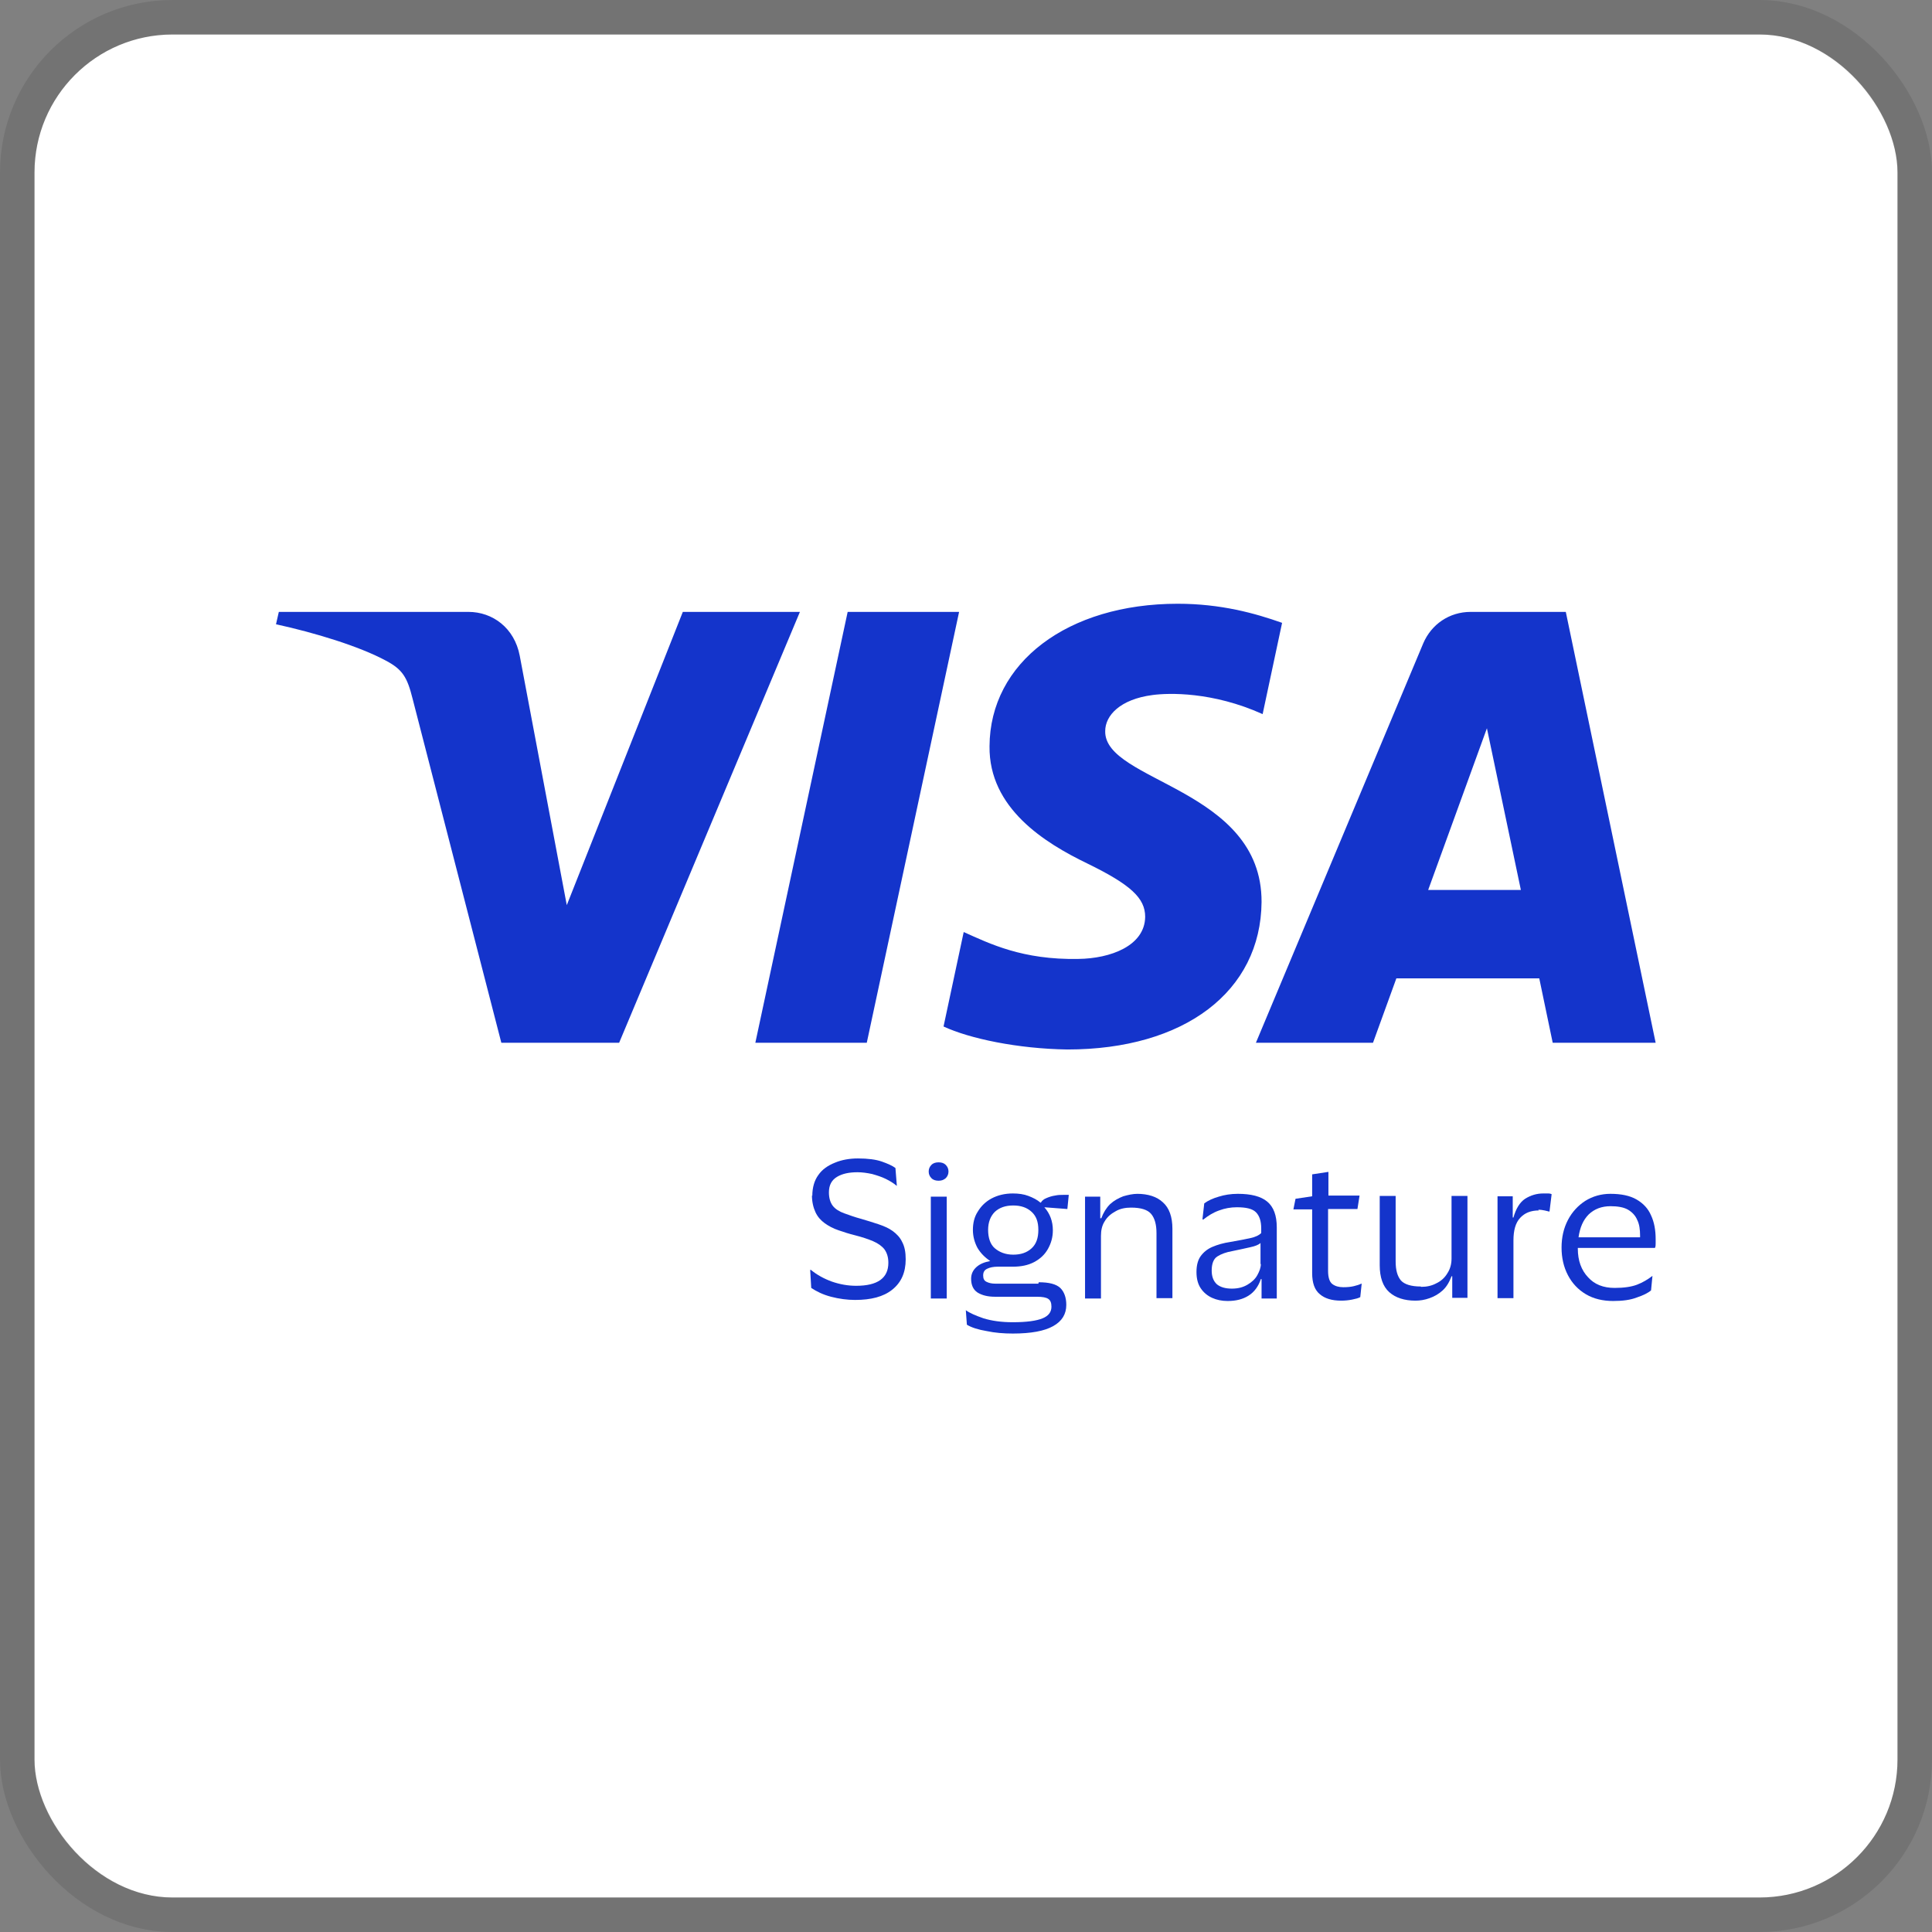 <svg width="112" height="112" viewBox="0 0 112 112" fill="none" xmlns="http://www.w3.org/2000/svg">
<rect x="0" y="0" width="112" height="112" fill="#808080" stroke="none"/>
<g clip-path="url(#clip0_505_112)">
<rect x="2" y="2" width="108" height="108" rx="8" fill="white"/>
<path d="M46.372 35.472L35.892 60.45H29.063L23.916 40.496C23.608 39.266 23.342 38.814 22.378 38.302C20.819 37.461 18.256 36.682 16 36.189L16.164 35.472H27.156C28.551 35.472 29.822 36.395 30.13 38.015L32.857 52.472L39.584 35.472H46.372ZM73.134 52.288C73.155 45.684 64.008 45.336 64.07 42.383C64.07 41.48 64.931 40.537 66.818 40.291C67.741 40.168 70.284 40.086 73.196 41.398L74.324 36.107C72.765 35.554 70.776 35 68.274 35C61.896 35 57.384 38.404 57.364 43.264C57.323 46.853 60.563 48.863 63.024 50.053C65.546 51.283 66.387 52.062 66.387 53.149C66.367 54.831 64.377 55.569 62.511 55.59C59.271 55.651 57.384 54.708 55.867 54.031L54.698 59.507C56.195 60.204 58.984 60.798 61.876 60.84C68.663 60.84 73.093 57.476 73.134 52.288ZM89.991 60.45H95.98L90.771 35.472H85.254C84.024 35.472 82.978 36.189 82.506 37.297L72.806 60.45H79.594L80.948 56.718H89.233L90.012 60.45H89.991ZM82.793 51.591L86.198 42.219L88.166 51.591H82.793ZM55.6 35.472L50.248 60.45H43.788L49.14 35.472H55.6Z" fill="#1434CB"/>
<path d="M47.09 69.33C47.09 68.838 47.213 68.427 47.438 68.12C47.664 67.792 47.992 67.566 48.402 67.402C48.792 67.238 49.243 67.156 49.735 67.156C50.309 67.156 50.781 67.217 51.13 67.34C51.478 67.463 51.745 67.587 51.909 67.71L51.991 68.735H51.97C51.806 68.591 51.601 68.468 51.355 68.345C51.109 68.222 50.843 68.14 50.555 68.058C50.268 67.997 49.981 67.956 49.715 67.956C49.222 67.956 48.833 68.038 48.525 68.222C48.218 68.407 48.053 68.694 48.053 69.125C48.053 69.453 48.136 69.719 48.279 69.904C48.423 70.088 48.648 70.232 48.935 70.335C49.222 70.437 49.55 70.56 49.94 70.663C50.289 70.765 50.617 70.868 50.925 70.97C51.232 71.073 51.519 71.196 51.745 71.36C51.97 71.524 52.175 71.729 52.298 71.996C52.442 72.262 52.504 72.59 52.504 73.001C52.504 73.78 52.237 74.354 51.724 74.764C51.212 75.174 50.494 75.359 49.571 75.359C49.12 75.359 48.648 75.297 48.176 75.174C47.705 75.051 47.336 74.867 47.028 74.662L46.967 73.616H47.008C47.356 73.903 47.766 74.128 48.218 74.293C48.689 74.457 49.161 74.539 49.633 74.539C50.883 74.539 51.499 74.087 51.499 73.206C51.499 72.877 51.417 72.631 51.273 72.426C51.13 72.242 50.904 72.078 50.617 71.955C50.33 71.832 49.961 71.709 49.55 71.606C49.222 71.524 48.894 71.421 48.607 71.319C48.3 71.216 48.033 71.073 47.807 70.909C47.582 70.745 47.397 70.54 47.274 70.273C47.151 70.006 47.069 69.678 47.069 69.289" fill="#1434CB"/>
<path d="M53.837 67.915C53.837 67.751 53.898 67.627 54.001 67.525C54.103 67.422 54.247 67.382 54.411 67.382C54.575 67.382 54.718 67.422 54.821 67.525C54.923 67.627 54.985 67.751 54.985 67.915C54.985 68.079 54.923 68.202 54.821 68.304C54.698 68.407 54.575 68.448 54.411 68.448C54.247 68.448 54.103 68.407 54.001 68.304C53.898 68.202 53.837 68.079 53.837 67.915ZM54.883 75.277H53.96V69.371H54.883V75.277Z" fill="#1434CB"/>
<path d="M60.214 74.334C60.809 74.334 61.219 74.436 61.465 74.662C61.691 74.887 61.814 75.215 61.814 75.646C61.814 76.179 61.568 76.589 61.055 76.876C60.542 77.164 59.763 77.307 58.717 77.307C58.184 77.307 57.672 77.266 57.2 77.164C56.708 77.082 56.318 76.959 56.051 76.794L55.99 75.954C56.215 76.118 56.544 76.261 57.015 76.425C57.487 76.569 58.041 76.651 58.717 76.651C59.517 76.651 60.091 76.569 60.44 76.425C60.789 76.282 60.953 76.056 60.953 75.749C60.953 75.523 60.891 75.379 60.768 75.297C60.645 75.215 60.44 75.174 60.112 75.174H57.692C57.261 75.174 56.933 75.092 56.667 74.928C56.42 74.764 56.297 74.498 56.297 74.128C56.297 73.862 56.4 73.636 56.605 73.452C56.81 73.267 57.077 73.165 57.405 73.103C57.097 72.898 56.851 72.652 56.667 72.344C56.503 72.037 56.4 71.688 56.4 71.298C56.4 70.909 56.482 70.54 56.687 70.232C56.872 69.924 57.138 69.658 57.487 69.473C57.836 69.289 58.246 69.186 58.717 69.186C59.045 69.186 59.353 69.227 59.62 69.33C59.886 69.432 60.132 69.555 60.317 69.719H60.337C60.399 69.617 60.502 69.514 60.666 69.453C60.809 69.391 60.994 69.33 61.158 69.309C61.342 69.268 61.486 69.268 61.629 69.268H61.958L61.876 70.088L60.542 69.986C60.871 70.355 61.035 70.806 61.035 71.319C61.035 71.729 60.932 72.078 60.748 72.406C60.563 72.734 60.297 72.98 59.948 73.165C59.599 73.349 59.189 73.431 58.717 73.431C58.533 73.431 58.348 73.431 58.184 73.431C58.02 73.431 57.897 73.431 57.836 73.431C57.59 73.431 57.384 73.472 57.22 73.554C57.056 73.636 56.995 73.759 56.995 73.944C56.995 74.128 57.056 74.251 57.2 74.313C57.323 74.374 57.487 74.415 57.692 74.415H60.194L60.214 74.334ZM58.738 69.883C58.287 69.883 57.938 70.006 57.672 70.252C57.425 70.499 57.282 70.847 57.282 71.298C57.282 71.75 57.405 72.139 57.672 72.365C57.938 72.59 58.287 72.734 58.738 72.734C59.189 72.734 59.538 72.611 59.804 72.365C60.071 72.119 60.194 71.77 60.194 71.298C60.194 70.827 60.071 70.499 59.804 70.252C59.538 70.006 59.189 69.883 58.738 69.883Z" fill="#1434CB"/>
<path d="M65.915 69.207C66.551 69.207 67.064 69.371 67.413 69.699C67.782 70.027 67.966 70.54 67.966 71.237V75.256H67.043V71.483C67.043 70.991 66.941 70.622 66.736 70.376C66.531 70.129 66.141 70.006 65.567 70.006C65.239 70.006 64.931 70.068 64.685 70.212C64.418 70.355 64.193 70.54 64.049 70.786C63.885 71.032 63.824 71.319 63.824 71.647V75.277H62.901V69.371H63.783V70.622H63.844C63.967 70.293 64.131 70.027 64.357 69.801C64.582 69.596 64.849 69.453 65.116 69.35C65.403 69.268 65.669 69.207 65.957 69.207" fill="#1434CB"/>
<path d="M69.709 70.663L69.812 69.76C70.037 69.596 70.304 69.473 70.653 69.371C70.981 69.268 71.35 69.207 71.76 69.207C72.519 69.207 73.093 69.35 73.462 69.658C73.831 69.965 74.016 70.458 74.016 71.155V75.277H73.134V74.149H73.093C72.95 74.58 72.704 74.908 72.375 75.113C72.047 75.318 71.658 75.42 71.165 75.42C70.837 75.42 70.53 75.359 70.263 75.236C69.996 75.113 69.771 74.928 69.607 74.682C69.443 74.436 69.361 74.128 69.361 73.739C69.361 73.349 69.443 73.041 69.607 72.816C69.771 72.59 69.996 72.406 70.284 72.283C70.571 72.16 70.919 72.057 71.329 71.996C71.822 71.914 72.211 71.832 72.499 71.77C72.786 71.709 72.991 71.606 73.114 71.483V71.216C73.114 70.786 73.011 70.478 72.806 70.273C72.601 70.068 72.232 69.986 71.699 69.986C71.35 69.986 71.001 70.047 70.673 70.171C70.325 70.293 70.037 70.478 69.75 70.704H69.73L69.709 70.663ZM73.073 73.288V72.057C72.97 72.16 72.765 72.242 72.478 72.303C72.191 72.365 71.842 72.447 71.432 72.529C71.083 72.59 70.796 72.693 70.571 72.837C70.345 72.98 70.243 73.267 70.243 73.657C70.243 74.005 70.345 74.272 70.55 74.457C70.755 74.621 71.042 74.703 71.412 74.703C71.781 74.703 72.068 74.621 72.314 74.477C72.56 74.334 72.765 74.149 72.888 73.923C73.011 73.698 73.093 73.493 73.093 73.267" fill="#1434CB"/>
<path d="M76.99 73.677C76.99 74.046 77.072 74.313 77.236 74.436C77.4 74.559 77.605 74.621 77.871 74.621C78.118 74.621 78.323 74.6 78.487 74.559C78.651 74.518 78.794 74.477 78.917 74.415H78.938L78.856 75.195C78.753 75.256 78.589 75.297 78.384 75.338C78.179 75.379 77.974 75.4 77.748 75.4C77.215 75.4 76.805 75.277 76.518 75.031C76.21 74.785 76.067 74.374 76.067 73.8V70.109H74.98L75.103 69.494L76.067 69.35V68.079L77.01 67.935V69.309H78.815L78.692 70.088H76.99V73.677Z" fill="#1434CB"/>
<path d="M82.383 74.6C82.711 74.6 82.998 74.539 83.265 74.395C83.531 74.272 83.757 74.067 83.901 73.821C84.065 73.575 84.147 73.288 84.147 72.96V69.33H85.07V75.236H84.188V73.985H84.147C84.024 74.313 83.86 74.6 83.634 74.805C83.409 75.01 83.162 75.154 82.875 75.256C82.588 75.359 82.322 75.4 82.055 75.4C81.419 75.4 80.906 75.236 80.537 74.908C80.168 74.58 79.984 74.046 79.984 73.349V69.33H80.907V73.124C80.907 73.636 81.009 73.985 81.214 74.231C81.419 74.457 81.809 74.58 82.363 74.58" fill="#1434CB"/>
<path d="M89.212 70.171C88.74 70.171 88.392 70.314 88.125 70.601C87.859 70.888 87.736 71.319 87.736 71.914V75.256H86.813V69.35H87.695V70.581H87.736C87.879 70.068 88.105 69.699 88.412 69.494C88.74 69.289 89.089 69.186 89.458 69.186C89.561 69.186 89.663 69.186 89.745 69.186C89.848 69.186 89.909 69.207 89.95 69.227L89.827 70.232H89.786C89.786 70.232 89.643 70.191 89.54 70.171C89.438 70.15 89.315 70.129 89.171 70.129" fill="#1434CB"/>
<path d="M93.601 74.662C94.134 74.662 94.565 74.6 94.893 74.477C95.221 74.354 95.528 74.169 95.795 73.964L95.713 74.805C95.549 74.949 95.262 75.092 94.893 75.215C94.524 75.359 94.072 75.42 93.519 75.42C92.924 75.42 92.391 75.297 91.94 75.031C91.488 74.764 91.14 74.395 90.894 73.923C90.648 73.452 90.525 72.918 90.525 72.324C90.525 71.729 90.648 71.196 90.894 70.724C91.14 70.252 91.488 69.883 91.899 69.617C92.329 69.35 92.821 69.207 93.355 69.207C93.97 69.207 94.483 69.309 94.872 69.535C95.262 69.76 95.549 70.068 95.713 70.458C95.898 70.847 95.98 71.319 95.98 71.832C95.98 71.893 95.98 71.996 95.98 72.078C95.98 72.18 95.98 72.262 95.939 72.344H91.468C91.468 72.344 91.468 72.344 91.468 72.365C91.468 72.365 91.468 72.365 91.468 72.385C91.468 73.083 91.673 73.636 92.063 74.046C92.432 74.457 92.945 74.662 93.601 74.662ZM93.375 69.924C92.842 69.924 92.432 70.088 92.104 70.396C91.776 70.724 91.591 71.155 91.509 71.729H95.077V71.626C95.077 71.278 95.036 70.97 94.913 70.724C94.811 70.478 94.626 70.273 94.38 70.129C94.134 69.986 93.785 69.924 93.355 69.924" fill="#1434CB"/>
</g>
<rect x="1" y="1" width="110" height="110" rx="9" stroke="black" stroke-opacity="0.1" stroke-width="2"/>
<defs>
<clipPath id="clip0_505_112">
<rect x="2" y="2" width="108" height="108" rx="8" fill="white"/>
</clipPath>
</defs>
</svg>

